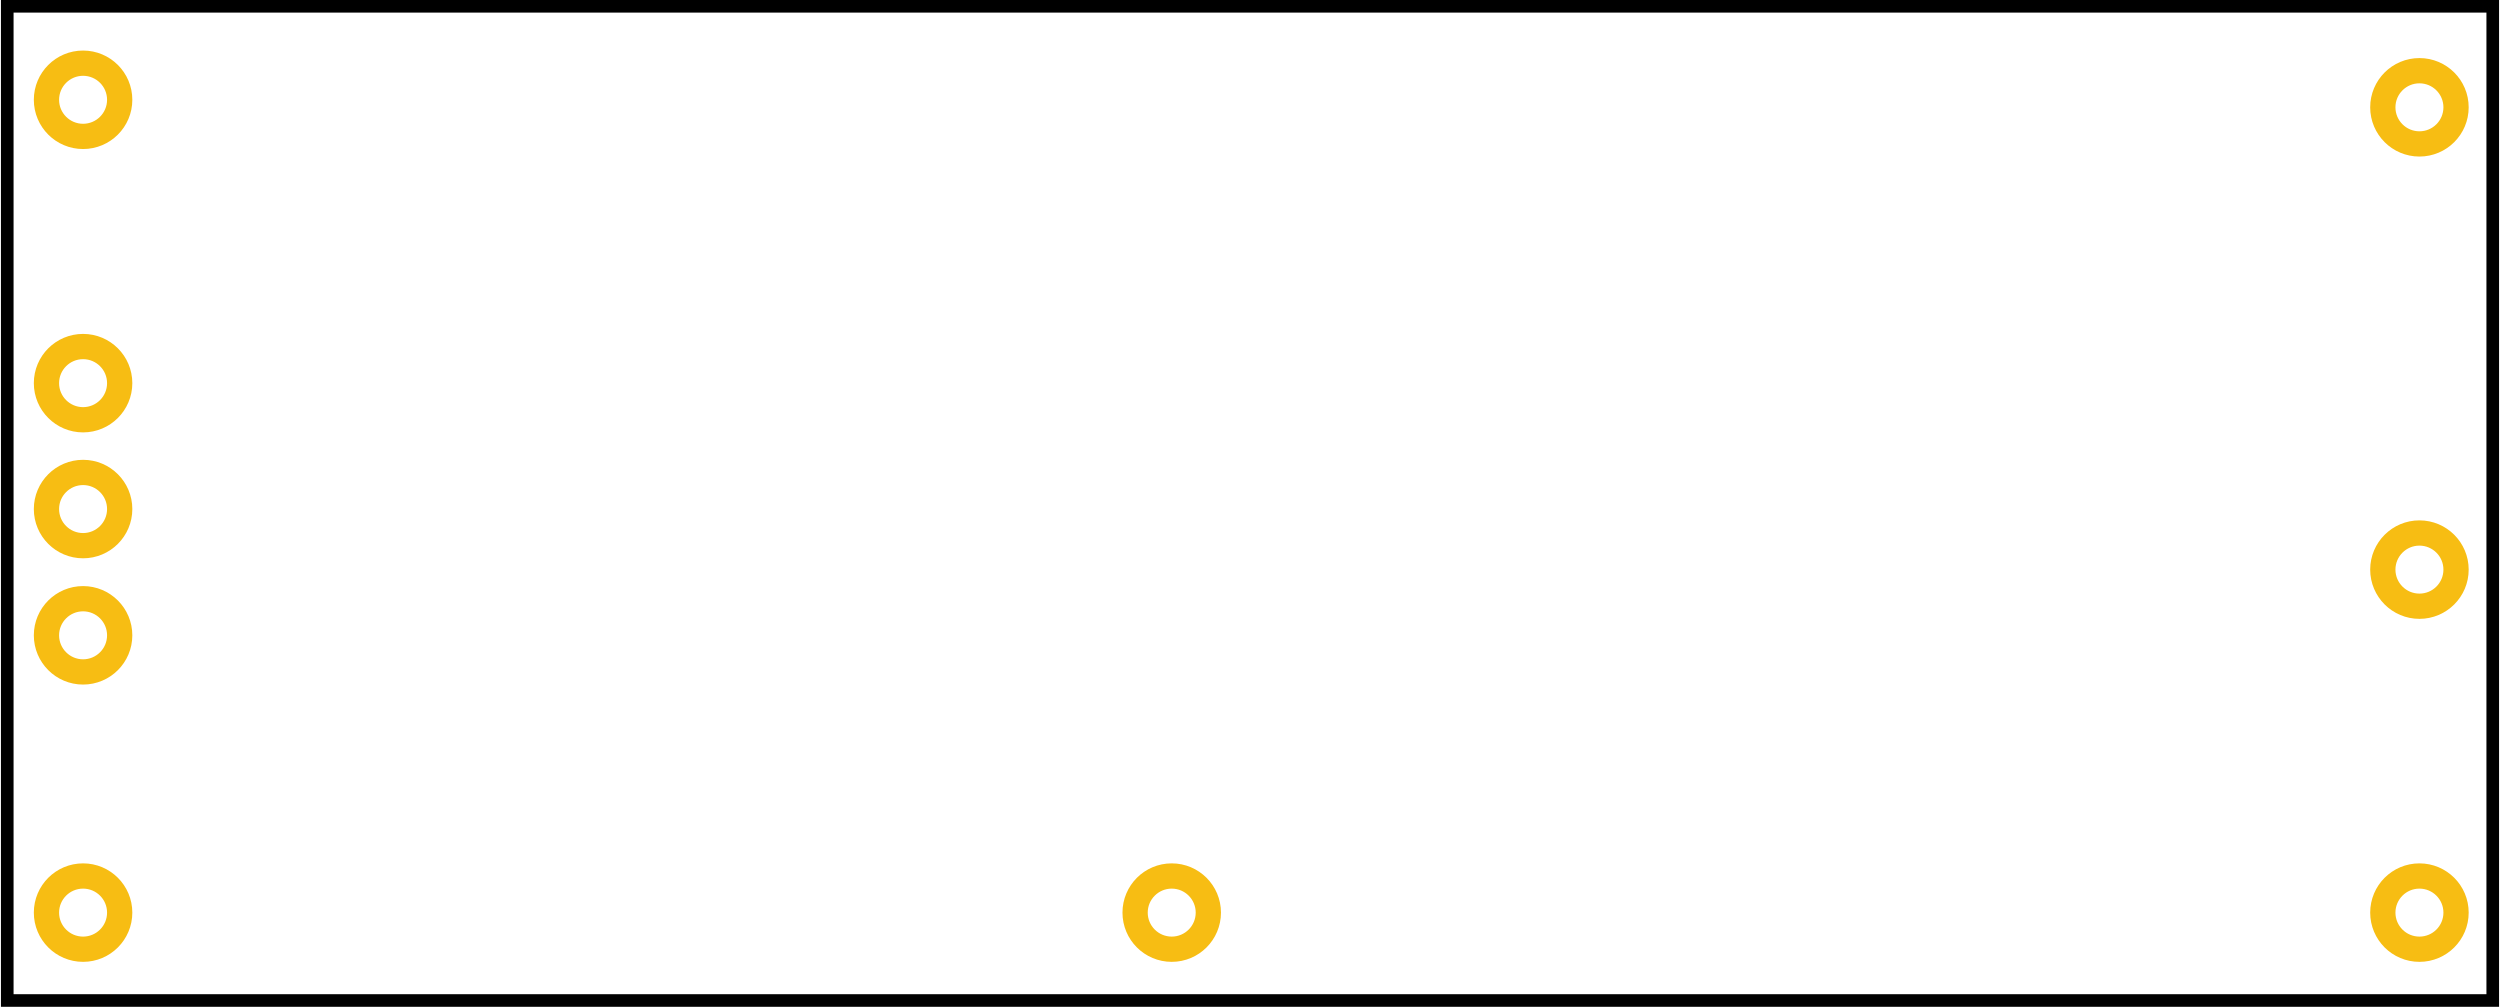 <?xml version='1.0' encoding='UTF-8' standalone='no'?>
<svg
  xmlns="http://www.w3.org/2000/svg"
  xmlns:svg="http://www.w3.org/2000/svg"
  xmlns:rdf="http://www.w3.org/1999/02/22-rdf-syntax-ns#"
  xmlns:cc="http://creativecommons.org/ns#"
  xmlns:dc="http://purl.org/dc/elements/1.1/"
  id="svg2"
  y="0in"
  version="1.2"
  height="0.797in"
  width="1.979in"
  x="0in"
  viewBox="0 0 1978.504 797.402"
  xml:space="preserve">
  <defs
    id="defs22"
  />
  <desc
    id="desc4">
    <referenceFile>UPS-control-board-lipo-to-12V_1_pcb.svg</referenceFile>
  </desc>
  <g
    id="silkscreen">
    <rect
      y="5"
      height="787.402"
      width="1968.504"
      x="5"
      gorn="0.1.0"
      id="upper"
      stroke-width="10"
      fill="none"
      stroke="#000000"
    />
  </g>
  <g
    id="copper1">
    <g
      id="copper0">
      <circle
        id="connector0pin"
        cx="65.047"
        cy="79.035"
        r="29"
        fill="none"
        stroke="#f7bd13"
        stroke-width="20"
      />
      <circle
        id="connector1pin"
        cx="65.047"
        cy="303.457"
        r="29"
        fill="none"
        stroke="#f7bd13"
        stroke-width="20"
      />
      <circle
        id="connector2pin"
        cx="65.047"
        cy="403.174"
        r="29"
        fill="none"
        stroke="#f7bd13"
        stroke-width="20"
      />
      <circle
        id="connector3pin"
        cx="65.047"
        cy="503.174"
        r="29"
        fill="none"
        stroke="#f7bd13"
        stroke-width="20"
      />
      <circle
        id="connector4pin"
        cx="65.047"
        cy="722.788"
        r="29"
        fill="none"
        stroke="#f7bd13"
        stroke-width="20"
      />
      <circle
        id="connector5pin"
        cx="927.253"
        cy="722.788"
        r="29"
        fill="none"
        stroke="#f7bd13"
        stroke-width="20"
      />
      <circle
        id="connector6pin"
        cx="1915.442"
        cy="722.788"
        r="29"
        fill="none"
        stroke="#f7bd13"
        stroke-width="20"
      />
      <circle
        id="connector7pin"
        cx="1915.442"
        cy="451.134"
        r="29"
        fill="none"
        stroke="#f7bd13"
        stroke-width="20"
      />
      <circle
        id="connector8pin"
        cx="1915.442"
        cy="84.993"
        r="29"
        fill="none"
        stroke="#f7bd13"
        stroke-width="20"
      />
    </g>
  </g>
</svg>
